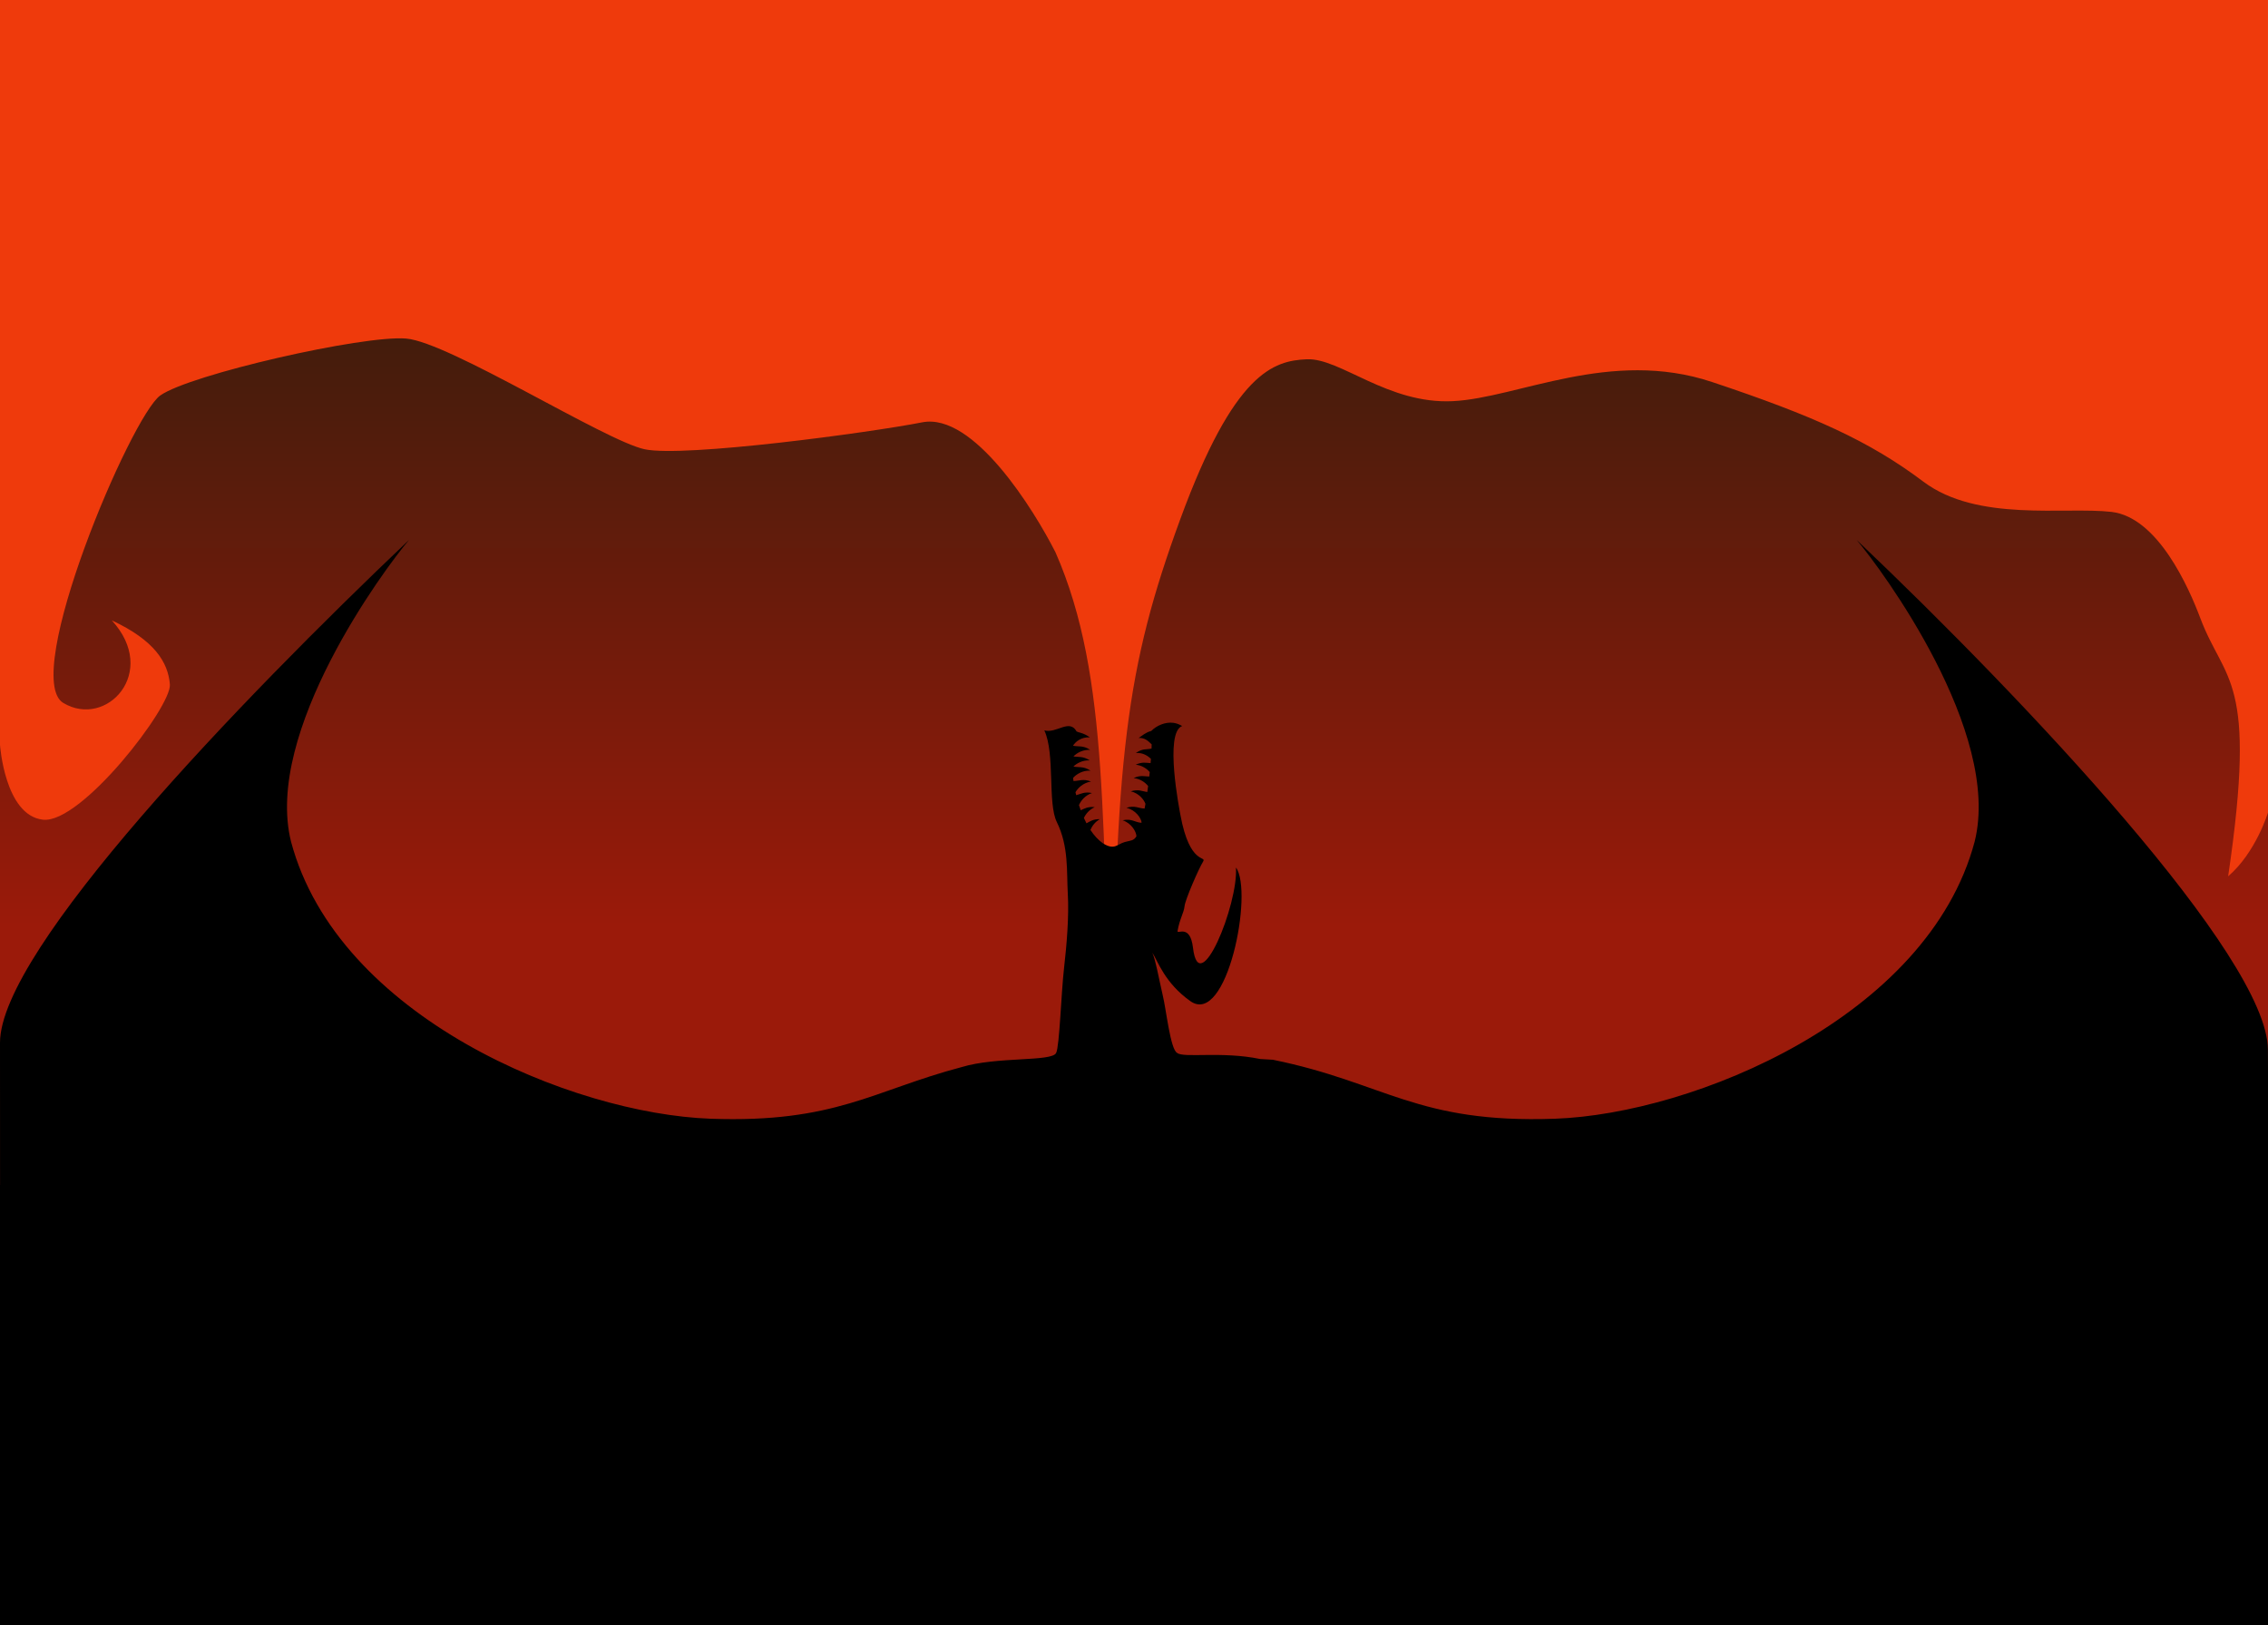 <?xml version="1.0" encoding="UTF-8" standalone="no"?>
<!-- Created with Inkscape (http://www.inkscape.org/) -->

<svg
   xmlns:dc="http://purl.org/dc/elements/1.1/"
   xmlns:cc="http://creativecommons.org/ns#"
   xmlns:rdf="http://www.w3.org/1999/02/22-rdf-syntax-ns#"
   xmlns:svg="http://www.w3.org/2000/svg"
   xmlns="http://www.w3.org/2000/svg"
   xmlns:xlink="http://www.w3.org/1999/xlink"
   xmlns:sodipodi="http://sodipodi.sourceforge.net/DTD/sodipodi-0.dtd"
   xmlns:inkscape="http://www.inkscape.org/namespaces/inkscape"
   width="670"
   height="480"
   viewBox="0 0 177.271 127"
   version="1.1"
   id="svg3723"
   inkscape:version="0.92.3 (2405546, 2018-03-11)"
   sodipodi:docname="dragon.svg">
  <defs
     id="defs3717">
    <linearGradient
       inkscape:collect="always"
       id="linearGradient885">
      <stop
         style="stop-color:#2a1d0d;stop-opacity:1"
         offset="0"
         id="stop881" />
      <stop
         style="stop-color:#9b1a0a;stop-opacity:1"
         offset="1"
         id="stop883" />
    </linearGradient>
    <linearGradient
       inkscape:collect="always"
       xlink:href="#linearGradient885"
       id="linearGradient887"
       x1="50.271"
       y1="249.375"
       x2="50.271"
       y2="294.354"
       gradientUnits="userSpaceOnUse"
       gradientTransform="matrix(1,0,0,1.315,74.083,-415.227)" />
  </defs>
  <sodipodi:namedview
     id="base"
     pagecolor="#ffffff"
     bordercolor="#666666"
     borderopacity="1.0"
     inkscape:pageopacity="0.0"
     inkscape:pageshadow="2"
     inkscape:zoom="4"
     inkscape:cx="339.97162"
     inkscape:cy="319.31481"
     inkscape:document-units="px"
     inkscape:current-layer="layer3"
     showgrid="true"
     units="px"
     showborder="true"
     inkscape:showpageshadow="false"
     inkscape:window-width="2169"
     inkscape:window-height="1309"
     inkscape:window-x="243"
     inkscape:window-y="23"
     inkscape:window-maximized="0"
     inkscape:snap-grids="false"
     showguides="true"
     inkscape:guide-bbox="true"
     inkscape:snap-to-guides="false">
    <inkscape:grid
       type="xygrid"
       id="grid3725"
       empspacing="10"
       dotted="false"
       color="#ff3fff"
       opacity="0.125" />
  </sodipodi:namedview>
  <g
     inkscape:groupmode="layer"
     id="layer4"
     inkscape:label="Whitespace"
     transform="translate(0,100.542)"
     style="display:inline">
    <rect
       y="-87.312"
       x="-3.8954827e-006"
       height="88.37"
       width="177.271"
       id="rect836"
       style="fill:url(#linearGradient887);fill-opacity:1;stroke:none;stroke-width:0.302;stroke-miterlimit:4;stroke-dasharray:none;stroke-opacity:1" />
  </g>
  <g
     inkscape:groupmode="layer"
     id="layer3"
     inkscape:label="Flame"
     transform="translate(0,100.542)"
     style="display:inline">
    <path
       style="fill:#ef3a0c;stroke:none;stroke-width:0.265px;stroke-linecap:butt;stroke-linejoin:miter;stroke-opacity:0"
       d="m 86.962,-17.235 c -0.962,-18.368 -0.132,-30.298 -4.463,-40.143 -1.684,-3.321 -6.403,-10.952 -10.426,-10.157 -4.022,0.795 -18.594,2.759 -21.681,2.105 -3.087,-0.655 -15.275,-8.368 -18.643,-8.653 -3.368,-0.284 -16.931,2.812 -19.223,4.449 -2.292,1.637 -10.941,22.021 -7.573,24.032 3.368,2.011 7.493,-2.402 3.789,-6.455 3.337,1.556 4.397,3.274 4.537,5.005 0.14,1.731 -6.922,10.898 -9.916,10.571 C 0.37,-36.809 0,-42.333 0,-42.333 L 8.3482585e-6,-100.542 H 58.208 h 47.625 42.333 29.104 v 63.5 c 0,0 -0.935,3.114 -3.114,4.984 2.312,-15.622 -0.262,-15.088 -2.18,-20.186 -0.873,-2.321 -3.292,-7.872 -6.94,-8.293 -3.648,-0.421 -10.475,0.816 -14.697,-2.36 -4.223,-3.176 -8.587,-5.146 -16.525,-7.792 -7.938,-2.646 -15.179,1.249 -20.258,1.497 -5.078,0.248 -8.797,-3.381 -11.405,-3.273 -2.609,0.108 -5.692,1.008 -9.907,12.519 -4.215,11.511 -5.122,18.516 -5.283,42.712 z"
       id="path832"
       inkscape:connector-curvature="0"
       sodipodi:nodetypes="ccsszsccssccccccccsszzzzzc" />
  </g>
  <g
     inkscape:label="Dragon"
     inkscape:groupmode="layer"
     id="layer1"
     transform="translate(0,-170)"
     style="display:inline">
    <path
       style="fill:#000000;stroke:none;stroke-width:0.265px;stroke-linecap:butt;stroke-linejoin:miter;stroke-opacity:1"
       d="m 31.966,212.201 c -13.229,12.568 -31.966,32.036 -31.966,39.288 1.7198e-4,8.205 2.6459e-4,14.354 0.007,18.808 0.007,4.453 1.064,7.025 4.504,8.216 5.95,2.059 65.644,2.43 84.034,1.531 18.39,0.899 78.88,0.605 84.829,-1.455 3.44,-1.191 3.898,7.826 3.897,-8.048 -9.2e-4,-15.874 0.044,-7.908 -0.007,-18.513 -0.035,-7.252 -18.912,-27.259 -32.141,-39.827 1.918,2.249 11.37,15.016 9.217,23.582 -3.656,13.708 -21.968,21.26 -32.79,21.648 -10.822,0.388 -13.279,-2.824 -22.061,-4.61 0,0 -0.388,-0.027 -0.981,-0.056 -3.014,-0.627 -6.008,-0.056 -6.501,-0.48 -0.529,-0.265 -0.86,-3.44 -1.124,-4.498 -0.362,-1.583 -0.542,-2.694 -0.812,-3.331 0.42,0.646 0.969,2.365 2.966,3.782 2.873,2.038 4.952,-8.553 3.568,-10.439 0.188,2.878 -2.873,10.405 -3.358,6.273 -0.225,-1.915 -1.258,-1.007 -1.206,-1.312 0.163,-0.957 0.493,-1.413 0.546,-1.939 0.053,-0.527 1.129,-2.978 1.445,-3.478 0.316,-0.5 -1.035,0.341 -1.764,-3.633 -0.068,-0.368 -1.278,-6.467 0.133,-6.97 -0.239,-0.14 -0.464,-0.218 -0.678,-0.248 -0.642,-0.09 -1.334,0.221 -1.737,0.633 -0.43,0.108 -0.708,0.367 -0.988,0.549 0.517,-0.027 0.759,0.259 1.02,0.499 -0.003,0.109 -0.004,0.208 -0.01,0.328 -0.411,0.099 -0.682,-0.033 -1.225,0.348 0.544,-0.038 0.916,0.207 1.177,0.456 -0.008,0.109 -0.018,0.222 -0.028,0.335 -0.341,-0.018 -0.653,-0.118 -1.162,0.124 0.491,0.048 0.869,0.311 1.097,0.575 -0.012,0.117 -0.024,0.231 -0.037,0.349 -0.365,-0.007 -0.684,-0.133 -1.223,0.123 0.518,0.05 0.91,0.341 1.133,0.619 -0.02,0.157 -0.04,0.31 -0.063,0.466 -0.39,-0.044 -0.689,-0.244 -1.29,-0.052 0.63,0.149 1.022,0.641 1.145,0.979 -0.022,0.125 -0.044,0.245 -0.067,0.366 -0.461,-0.003 -0.757,-0.271 -1.423,-0.058 0.729,0.172 1.142,0.805 1.185,1.126 1.04e-4,7.9e-4 2.63e-4,8.2e-4 3.7e-4,0.002 -0.004,0.014 -0.007,0.029 -0.011,0.044 -0.494,-0.025 -0.757,-0.352 -1.468,-0.196 0.71,0.239 1.063,0.907 1.076,1.23 3.7e-4,0.009 0.002,0.012 0.003,0.019 -0.227,0.375 -0.454,0.321 -0.911,0.45 -0.612,0.172 -0.794,0.665 -1.703,0.105 -0.366,-0.253 -0.694,-0.615 -0.983,-1.049 0.126,-0.302 0.359,-0.629 0.736,-0.842 -0.517,-0.011 -0.769,0.172 -1.044,0.323 -0.071,-0.134 -0.138,-0.275 -0.203,-0.418 0.145,-0.31 0.421,-0.652 0.849,-0.844 -0.531,-0.06 -0.798,0.113 -1.097,0.24 -0.048,-0.131 -0.094,-0.264 -0.137,-0.399 0.141,-0.337 0.479,-0.761 1.017,-0.945 -0.588,-0.123 -0.873,0.077 -1.233,0.169 -0.018,-0.076 -0.039,-0.151 -0.056,-0.228 0.173,-0.322 0.597,-0.741 1.211,-0.837 -0.618,-0.247 -0.939,-0.038 -1.367,-0.043 -0.011,-0.08 -0.022,-0.159 -0.032,-0.238 0.235,-0.28 0.736,-0.604 1.358,-0.572 -0.556,-0.369 -0.913,-0.229 -1.332,-0.322 0.261,-0.253 0.719,-0.507 1.272,-0.479 -0.528,-0.351 -0.877,-0.241 -1.27,-0.309 0.253,-0.264 0.729,-0.544 1.308,-0.514 -0.559,-0.371 -0.917,-0.228 -1.339,-0.324 2.42e-4,-0.002 5.82e-4,-0.004 8.46e-4,-0.005 0.186,-0.295 0.616,-0.685 1.315,-0.649 -0.509,-0.37 -0.908,-0.367 -1.045,-0.47 -0.551,-1.003 -1.585,0.197 -2.515,-0.076 0.855,1.852 0.245,5.682 0.975,7.163 0.947,1.921 0.76,3.888 0.86,5.614 0.1,1.726 -0.078,3.924 -0.299,5.846 -0.22,1.922 -0.348,6.055 -0.612,6.584 -0.323,0.709 -4.629,0.267 -7.401,1.113 -6.894,1.819 -9.873,4.381 -19.61,4.032 -10.822,-0.388 -29.134,-7.94 -32.79,-21.648 -2.153,-8.566 7.299,-21.333 9.217,-23.582 z"
       id="path2118"
       inkscape:connector-curvature="0"
       sodipodi:nodetypes="cszscszsccccccccscssscscsccccccccccccccccccccccccccccccccccccccccccccccccszzcccccc" />
    <rect
       style="fill:#000000;fill-opacity:1;stroke:none;stroke-width:0.189;stroke-miterlimit:4;stroke-dasharray:none;stroke-opacity:1"
       id="rect2724"
       width="177.271"
       height="34.396"
       x="-3.8954827e-006"
       y="262.604" />
  </g>
  <g
     inkscape:groupmode="layer"
     id="layer2"
     inkscape:label="Text"
     transform="translate(0,100.542)"
     style="display:none">
    <g
       aria-label="Blak Wurm      Entertainment"
       style="font-style:normal;font-variant:normal;font-weight:normal;font-stretch:normal;font-size:10.583px;line-height:1.25;font-family:'Dumbledor 1';-inkscape-font-specification:'Dumbledor 1, ';letter-spacing:0px;word-spacing:0px;display:inline;fill:#000003;fill-opacity:1;stroke:none;stroke-width:0.079;stroke-miterlimit:4;stroke-dasharray:none;stroke-dashoffset:0;stroke-opacity:1;paint-order:normal"
       id="text891"
       transform="translate(74.083,-44.979)">
      <path
         d="m -34.238,8.887 q 0,1.364 -1.576,1.933 -0.687,0.248 -1.607,0.31 l 0.01,0.015 h -0.248 q -0.078,0 -0.238,0.005 -0.16,0.005 -0.238,0.005 h -0.238 l -0.181,-0.01 h -0.439 q 0.264,-0.269 0.295,-0.408 l 0.041,-0.475 V 6.061 q 0,-0.388 -0.227,-0.672 -0.269,-0.331 -0.362,-0.331 l -0.01,-0.248 0.16,-0.01 q 0.703,-0.047 1.075,0.31 l 0.109,0.176 q 0.775,-0.62 1.674,-0.62 0.62,0 1.039,0.3 0.475,0.336 0.475,0.935 0,0.698 -0.543,1.271 1.028,0.558 1.028,1.716 z m -1.592,-2.904 q 0,-0.708 -0.801,-0.708 -0.341,0 -0.641,0.119 -0.393,0.155 -0.434,0.429 l 0.005,0.067 v 0.842 q 0.424,0.005 1.307,0.088 0.078,0.005 0.32,0.057 0.243,-0.377 0.243,-0.894 z m 0.486,2.925 q 0,-0.853 -0.765,-1.354 -0.625,-0.408 -1.318,-0.408 -0.269,0 -0.274,0.047 v 3.39 q 0,0.083 0.026,0.16 0.021,0.005 0.047,0 0.124,-0.021 0.212,-0.021 0.723,0 1.307,-0.382 0.765,-0.501 0.765,-1.431 z"
         style="fill:#000003;fill-opacity:1;stroke:none;stroke-width:0.079;stroke-miterlimit:4;stroke-dasharray:none;stroke-dashoffset:0;stroke-opacity:1;paint-order:normal"
         id="path893"
         inkscape:connector-curvature="0" />
      <path
         d="m -31.856,11.151 h -1.55 q 0.212,-0.279 0.269,-0.46 l 0.031,-0.424 V 6.143 q 0,-0.382 -0.377,-0.382 -0.134,0 -0.377,0.057 0.238,-0.377 0.76,-0.574 0.248,-0.093 0.941,-0.238 V 10.267 q 0,0.362 0.036,0.481 0.041,0.14 0.269,0.403 z"
         style="fill:#000003;fill-opacity:1;stroke:none;stroke-width:0.079;stroke-miterlimit:4;stroke-dasharray:none;stroke-dashoffset:0;stroke-opacity:1;paint-order:normal"
         id="path895"
         inkscape:connector-curvature="0" />
      <path
         d="m -27.727,11.141 h -1.054 q -0.129,0 -0.217,-0.15 -0.072,-0.124 -0.057,-0.176 0.005,-0.026 0.026,-0.083 -0.61,0.455 -1.106,0.455 -0.574,0 -0.935,-0.258 -0.413,-0.289 -0.413,-0.842 0,-1.023 0.92,-1.271 0.822,-0.222 1.054,-0.326 0.336,-0.15 0.486,-0.429 -0.429,-0.253 -0.987,-0.253 -0.465,0 -1.183,0.191 0.636,-0.589 1.623,-0.589 0.486,0 1.008,0.176 0.346,0.165 0.346,0.558 V 10.624 q 0,0.026 0.052,0.093 0.124,0.341 0.439,0.424 z m -1.297,-0.972 V 8.536 q -0.243,0.253 -0.558,0.362 -0.636,0.222 -0.713,0.274 -0.295,0.202 -0.295,0.677 0,0.698 0.677,0.698 0.419,0 0.889,-0.377 z"
         style="fill:#000003;fill-opacity:1;stroke:none;stroke-width:0.079;stroke-miterlimit:4;stroke-dasharray:none;stroke-dashoffset:0;stroke-opacity:1;paint-order:normal"
         id="path897"
         inkscape:connector-curvature="0" />
      <path
         d="m -23.593,11.146 h -0.806 q 0,-0.925 -0.305,-1.493 -0.393,-0.734 -1.24,-0.734 -0.165,0 -0.269,0.026 -0.015,-0.01 -0.036,-0.016 V 10.619 q 0,0.191 0.351,0.527 h -1.499 q 0.341,-0.346 0.341,-0.527 V 6.536 q 0,-0.176 -0.181,-0.331 -0.269,-0.227 -0.32,-0.227 l -0.021,-0.248 q 0.336,-0.052 0.822,-0.346 0.181,-0.109 0.703,-0.429 l -0.026,0.408 q -0.171,0.537 -0.171,0.837 v 2.356 q 0,-0.057 0.103,-0.057 0.32,0 0.801,-0.14 0.568,-0.165 0.568,-0.641 0,-0.088 -0.015,-0.196 l 1.173,-0.021 -0.346,0.615 q -0.341,0.336 -0.832,0.532 1.199,0.429 1.204,2.496 z"
         style="fill:#000003;fill-opacity:1;stroke:none;stroke-width:0.079;stroke-miterlimit:4;stroke-dasharray:none;stroke-dashoffset:0;stroke-opacity:1;paint-order:normal"
         id="path899"
         inkscape:connector-curvature="0" />
      <path
         d="m -10.255,8.061 q 0,1.323 -0.718,2.217 -0.791,0.982 -2.139,0.982 -0.062,0 -0.191,0.01 -0.129,0.01 -0.191,0.01 -0.615,0 -0.966,-0.109 -0.419,-0.129 -0.863,-0.501 -0.811,0.594 -1.974,0.594 -1.354,0 -2.139,-0.982 -0.718,-0.894 -0.718,-2.217 0,-0.78 0.532,-1.581 0.558,-0.682 0.636,-0.801 0,-0.047 -0.119,-0.16 l -0.584,-0.558 q 0.155,-0.171 0.258,-0.171 h 1.333 q 0.078,0 0.129,0.021 l 0.047,0.072 v 0.15 q -1.127,1.08 -1.127,3.028 0,1.204 0.517,1.881 0.579,0.76 1.747,0.76 0.677,0 1.158,-0.367 -0.78,-1.018 -0.78,-2.274 0,-1.302 0.708,-2.382 0,-0.052 -0.114,-0.16 l -0.594,-0.558 q 0.155,-0.171 0.253,-0.171 h 1.049 q 0.217,0 0.248,0.217 -0.444,1.333 -0.444,3.054 0,1.049 0.362,1.752 0.481,0.935 1.323,0.935 h 0.047 q 1.116,0 1.741,-0.816 0.47,-0.615 0.47,-1.876 0,-1.948 -1.127,-3.028 V 4.883 l 0.047,-0.072 q 0.047,-0.021 0.129,-0.021 h 1.333 q 0.103,0 0.258,0.171 l -0.584,0.558 q -0.119,0.114 -0.119,0.16 0.072,0.119 0.636,0.801 0.532,0.801 0.532,1.581 z"
         style="fill:#000003;fill-opacity:1;stroke:none;stroke-width:0.079;stroke-miterlimit:4;stroke-dasharray:none;stroke-dashoffset:0;stroke-opacity:1;paint-order:normal"
         id="path901"
         inkscape:connector-curvature="0" />
      <path
         d="m -6.152,9.57 q 0,0.853 -0.45,1.256 -0.413,0.367 -1.287,0.403 -0.873,0.036 -1.369,-0.315 -0.253,-0.181 -0.398,-0.584 -0.129,-0.357 -0.129,-0.713 0,-0.357 0.377,-1.178 l 0.016,-0.093 q -0.021,-0.129 -0.341,-0.444 l -0.098,-0.289 h 1.38 l -0.016,0.362 q -0.424,0.78 -0.424,1.654 0,0.723 0.207,0.904 0.212,0.264 0.899,0.284 l 0.021,-0.005 q 0.326,-0.124 0.455,-0.295 0.026,-0.041 0.088,-0.124 v 0.031 l 0.005,-0.01 q 0.222,-0.444 0.222,-0.842 0,-0.858 -0.522,-1.633 l -0.072,-0.372 h 1.39 l -0.088,0.289 q -0.336,0.315 -0.341,0.444 l 0.016,0.083 0.315,0.517 q 0.145,0.32 0.145,0.672 z"
         style="fill:#000003;fill-opacity:1;stroke:none;stroke-width:0.079;stroke-miterlimit:4;stroke-dasharray:none;stroke-dashoffset:0;stroke-opacity:1;paint-order:normal"
         id="path903"
         inkscape:connector-curvature="0" />
      <path
         d="m -2.312,8.293 q 0,0.847 -1.406,1.194 0.351,-0.284 0.465,-0.419 0.181,-0.212 0.207,-0.377 0.036,-0.212 -0.047,-0.388 -0.186,-0.233 -0.274,-0.274 -0.186,-0.109 -0.444,-0.109 -0.687,0 -0.687,0.233 v 2.408 l 0.031,0.222 q 0.01,0.078 0.32,0.362 h -1.509 l 0.212,-0.207 q 0.098,-0.098 0.119,-0.243 l 0.021,-2.341 q 0.005,-0.403 -0.465,-0.553 l 0.041,-0.062 q 0.041,-0.062 0.041,-0.14 l 0.289,-0.031 q 0.326,-0.036 0.62,0.129 l 0.088,0.062 q 0.46,-0.32 1.101,-0.32 0.465,0 0.827,0.191 0.45,0.238 0.45,0.661 z"
         style="fill:#000003;fill-opacity:1;stroke:none;stroke-width:0.079;stroke-miterlimit:4;stroke-dasharray:none;stroke-dashoffset:0;stroke-opacity:1;paint-order:normal"
         id="path905"
         inkscape:connector-curvature="0" />
      <path
         d="m 3.987,9.218 q 0,0.351 -0.145,0.672 l -0.315,0.517 -0.016,0.083 q 0.005,0.129 0.341,0.444 l 0.088,0.289 H 2.551 l 0.072,-0.372 q 0.47,-0.698 0.47,-1.633 0,-0.419 -0.171,-0.739 -0.217,-0.408 -0.589,-0.408 -0.501,0 -0.842,0.367 0.16,0.403 0.16,0.78 0,0.357 -0.377,1.178 l -0.016,0.093 q 0.005,0.129 0.341,0.444 l 0.098,0.289 H 0.318 l 0.016,-0.362 Q 0.757,10.081 0.757,9.208 q 0,-0.465 -0.202,-0.775 -0.233,-0.362 -0.677,-0.362 -0.233,0 -0.543,0.191 -0.269,0.165 -0.269,0.284 v 1.953 q 0,0.155 0.098,0.279 l 0.295,0.196 0.047,0.248 H -2.09 l 0.243,-0.233 q 0.109,-0.124 0.109,-0.284 V 8.18 q 0,-0.186 -0.346,-0.522 h 1.152 v 0.284 q 0.568,-0.351 1.152,-0.351 0.522,0 0.904,0.331 l 0.16,0.191 q 0.512,-0.522 1.318,-0.522 0.677,0 1.049,0.491 0.336,0.439 0.336,1.137 z"
         style="fill:#000003;fill-opacity:1;stroke:none;stroke-width:0.079;stroke-miterlimit:4;stroke-dasharray:none;stroke-dashoffset:0;stroke-opacity:1;paint-order:normal"
         id="path907"
         inkscape:connector-curvature="0" />
      <path
         d="m 27.169,10.996 q -0.093,0.171 -0.238,0.171 h -4.02 l -0.191,-0.181 0.429,-0.238 q 0.14,-0.145 0.176,-0.233 0,-0.067 0.015,-0.207 l 0.005,-0.01 V 5.637 q 0,-0.222 -0.202,-0.424 L 22.715,4.976 22.906,4.795 h 4.02 q 0.145,0 0.238,0.171 -0.238,0.382 -0.238,0.522 l 0.047,0.351 -0.31,-0.098 Q 26.182,5.379 25.448,5.249 l -0.258,-0.021 -0.264,-0.01 -0.429,0.01 -0.207,0.021 V 7.26 h 2.651 L 26.559,7.906 26.037,8.402 Q 25.567,7.766 24.601,7.725 q -0.021,0 -0.119,-0.005 -0.103,-0.005 -0.15,0.01 -0.047,0.01 -0.041,0.041 l 0.005,2.94 0.207,0.021 0.429,0.01 0.264,-0.01 0.258,-0.021 q 0.734,-0.129 1.214,-0.491 l 0.31,-0.098 -0.047,0.351 q 0,0.14 0.238,0.522 z"
         style="fill:#000003;fill-opacity:1;stroke:none;stroke-width:0.079;stroke-miterlimit:4;stroke-dasharray:none;stroke-dashoffset:0;stroke-opacity:1;paint-order:normal"
         id="path909"
         inkscape:connector-curvature="0" />
      <path
         d="m 31.474,11.213 h -1.38 l 0.015,-0.362 q 0.424,-0.78 0.424,-1.654 0,-1.137 -1.034,-1.137 -0.233,0 -0.543,0.191 Q 28.688,8.417 28.688,8.536 v 1.953 q 0,0.155 0.098,0.279 l 0.295,0.196 0.047,0.248 h -1.597 l 0.243,-0.233 q 0.109,-0.124 0.109,-0.284 V 8.169 q 0,-0.186 -0.346,-0.522 h 1.152 v 0.284 q 0.568,-0.351 1.307,-0.351 0.796,0 1.302,0.832 0.129,0.346 0.129,0.796 0,0.357 -0.377,1.178 l -0.015,0.093 q 0.005,0.129 0.341,0.444 z"
         style="fill:#000003;fill-opacity:1;stroke:none;stroke-width:0.079;stroke-miterlimit:4;stroke-dasharray:none;stroke-dashoffset:0;stroke-opacity:1;paint-order:normal"
         id="path911"
         inkscape:connector-curvature="0" />
      <path
         d="m 35.045,11.146 q -0.233,0.015 -0.439,0.015 -0.997,0 -1.416,-0.31 -0.491,-0.362 -0.491,-1.318 h 0.005 L 32.709,7.983 H 31.851 L 32.006,7.616 q 0.103,-0.078 0.103,-0.207 0,-0.031 -0.005,-0.093 -0.005,-0.067 -0.005,-0.098 0,-0.103 0.041,-0.186 0.202,0.377 0.568,0.434 l 0.005,-0.946 q 0,-0.32 -0.217,-0.429 -0.14,-0.041 -0.202,-0.083 -0.098,-0.041 -0.32,-0.305 h 1.545 v 1.798 h 1.514 l -0.264,0.481 h -1.251 v 1.638 q 0,0.63 0.207,0.847 0.258,0.274 0.315,0.31 0.279,0.181 1.003,0.367 z"
         style="fill:#000003;fill-opacity:1;stroke:none;stroke-width:0.079;stroke-miterlimit:4;stroke-dasharray:none;stroke-dashoffset:0;stroke-opacity:1;paint-order:normal"
         id="path913"
         inkscape:connector-curvature="0" />
      <path
         d="m 39.029,9.74 q -0.532,1.499 -1.891,1.499 -0.785,0 -1.354,-0.543 -0.563,-0.548 -0.563,-1.328 0,-0.858 0.506,-1.364 0.512,-0.512 1.369,-0.512 0.656,0 1.049,0.336 0.346,0.3 0.584,0.951 l -2.635,0.47 -0.01,0.062 q 0.01,-0.052 0.026,-0.098 0.005,0.021 0.005,0.062 0,0.615 0.351,1.034 0.372,0.45 0.972,0.45 0.486,0 0.93,-0.295 0.424,-0.279 0.661,-0.723 z M 37.83,8.474 Q 37.768,8.195 37.51,8.03 37.256,7.859 36.972,7.895 36.538,7.952 36.321,8.298 36.207,8.562 36.094,8.82 Z"
         style="fill:#000003;fill-opacity:1;stroke:none;stroke-width:0.079;stroke-miterlimit:4;stroke-dasharray:none;stroke-dashoffset:0;stroke-opacity:1;paint-order:normal"
         id="path915"
         inkscape:connector-curvature="0" />
      <path
         d="m 42.853,8.293 q 0,0.847 -1.406,1.194 Q 41.799,9.203 41.912,9.068 42.093,8.856 42.119,8.691 42.155,8.479 42.073,8.304 41.887,8.071 41.799,8.03 41.613,7.921 41.354,7.921 q -0.687,0 -0.687,0.233 v 2.408 l 0.031,0.222 q 0.01,0.078 0.32,0.362 h -1.509 l 0.212,-0.207 q 0.098,-0.098 0.119,-0.243 l 0.021,-2.341 q 0.005,-0.403 -0.465,-0.553 l 0.041,-0.062 q 0.041,-0.062 0.041,-0.14 l 0.289,-0.031 q 0.326,-0.036 0.62,0.129 l 0.088,0.062 q 0.46,-0.32 1.101,-0.32 0.465,0 0.827,0.191 0.45,0.238 0.45,0.661 z"
         style="fill:#000003;fill-opacity:1;stroke:none;stroke-width:0.079;stroke-miterlimit:4;stroke-dasharray:none;stroke-dashoffset:0;stroke-opacity:1;paint-order:normal"
         id="path917"
         inkscape:connector-curvature="0" />
      <path
         d="m 46.269,11.146 q -0.233,0.015 -0.439,0.015 -0.997,0 -1.416,-0.31 Q 43.923,10.489 43.923,9.533 h 0.005 L 43.933,7.983 H 43.075 L 43.23,7.616 q 0.103,-0.078 0.103,-0.207 0,-0.031 -0.005,-0.093 -0.005,-0.067 -0.005,-0.098 0,-0.103 0.041,-0.186 0.202,0.377 0.568,0.434 l 0.005,-0.946 q 0,-0.32 -0.217,-0.429 -0.14,-0.041 -0.202,-0.083 -0.098,-0.041 -0.32,-0.305 h 1.545 v 1.798 h 1.514 l -0.264,0.481 h -1.251 v 1.638 q 0,0.63 0.207,0.847 0.258,0.274 0.315,0.31 0.279,0.181 1.003,0.367 z"
         style="fill:#000003;fill-opacity:1;stroke:none;stroke-width:0.079;stroke-miterlimit:4;stroke-dasharray:none;stroke-dashoffset:0;stroke-opacity:1;paint-order:normal"
         id="path919"
         inkscape:connector-curvature="0" />
      <path
         d="m 50.201,11.141 h -1.054 q -0.129,0 -0.217,-0.15 -0.072,-0.124 -0.057,-0.176 0.005,-0.026 0.026,-0.083 -0.61,0.455 -1.106,0.455 -0.574,0 -0.935,-0.258 -0.413,-0.289 -0.413,-0.842 0,-1.023 0.92,-1.271 0.822,-0.222 1.054,-0.326 0.336,-0.15 0.486,-0.429 -0.429,-0.253 -0.987,-0.253 -0.465,0 -1.183,0.191 0.636,-0.589 1.623,-0.589 0.486,0 1.008,0.176 0.346,0.165 0.346,0.558 V 10.624 q 0,0.026 0.052,0.093 0.124,0.341 0.439,0.424 z M 48.904,10.169 V 8.536 q -0.243,0.253 -0.558,0.362 -0.636,0.222 -0.713,0.274 -0.295,0.202 -0.295,0.677 0,0.698 0.677,0.698 0.419,0 0.889,-0.377 z"
         style="fill:#000003;fill-opacity:1;stroke:none;stroke-width:0.079;stroke-miterlimit:4;stroke-dasharray:none;stroke-dashoffset:0;stroke-opacity:1;paint-order:normal"
         id="path921"
         inkscape:connector-curvature="0" />
      <path
         d="m 51.85,6.521 q 0,0.362 -0.522,0.413 -0.491,0 -0.543,-0.403 0,-0.388 0.527,-0.408 0.475,-0.021 0.537,0.398 z m 0.372,4.625 h -1.468 l 0.238,-0.233 q 0.098,-0.124 0.098,-0.284 V 8.407 q 0,-0.32 -0.217,-0.429 -0.14,-0.041 -0.202,-0.083 -0.098,-0.041 -0.32,-0.305 h 1.545 v 3.039 q 0,0.124 0.031,0.191 0.015,0.062 0.295,0.326 z"
         style="fill:#000003;fill-opacity:1;stroke:none;stroke-width:0.079;stroke-miterlimit:4;stroke-dasharray:none;stroke-dashoffset:0;stroke-opacity:1;paint-order:normal"
         id="path923"
         inkscape:connector-curvature="0" />
      <path
         d="m 56.527,11.213 h -1.38 l 0.015,-0.362 q 0.424,-0.78 0.424,-1.654 0,-1.137 -1.034,-1.137 -0.233,0 -0.543,0.191 -0.269,0.165 -0.269,0.284 v 1.953 q 0,0.155 0.098,0.279 l 0.295,0.196 0.047,0.248 h -1.597 l 0.243,-0.233 q 0.109,-0.124 0.109,-0.284 V 8.169 q 0,-0.186 -0.346,-0.522 h 1.152 v 0.284 q 0.568,-0.351 1.307,-0.351 0.796,0 1.302,0.832 0.129,0.346 0.129,0.796 0,0.357 -0.377,1.178 l -0.015,0.093 q 0.005,0.129 0.341,0.444 z"
         style="fill:#000003;fill-opacity:1;stroke:none;stroke-width:0.079;stroke-miterlimit:4;stroke-dasharray:none;stroke-dashoffset:0;stroke-opacity:1;paint-order:normal"
         id="path925"
         inkscape:connector-curvature="0" />
      <path
         d="m 62.981,9.218 q 0,0.351 -0.145,0.672 l -0.315,0.517 -0.015,0.083 q 0.005,0.129 0.341,0.444 l 0.088,0.289 h -1.39 l 0.072,-0.372 q 0.47,-0.698 0.47,-1.633 0,-0.419 -0.171,-0.739 Q 61.699,8.071 61.327,8.071 q -0.501,0 -0.842,0.367 0.16,0.403 0.16,0.78 0,0.357 -0.377,1.178 l -0.015,0.093 q 0.005,0.129 0.341,0.444 l 0.098,0.289 h -1.38 l 0.015,-0.362 q 0.424,-0.78 0.424,-1.654 0,-0.465 -0.202,-0.775 -0.233,-0.362 -0.677,-0.362 -0.233,0 -0.543,0.191 -0.269,0.165 -0.269,0.284 v 1.953 q 0,0.155 0.098,0.279 l 0.295,0.196 0.047,0.248 H 56.904 L 57.147,10.991 Q 57.255,10.867 57.255,10.706 V 8.18 q 0,-0.186 -0.346,-0.522 h 1.152 v 0.284 q 0.568,-0.351 1.152,-0.351 0.522,0 0.904,0.331 l 0.16,0.191 q 0.512,-0.522 1.318,-0.522 0.677,0 1.049,0.491 0.336,0.439 0.336,1.137 z"
         style="fill:#000003;fill-opacity:1;stroke:none;stroke-width:0.079;stroke-miterlimit:4;stroke-dasharray:none;stroke-dashoffset:0;stroke-opacity:1;paint-order:normal"
         id="path927"
         inkscape:connector-curvature="0" />
      <path
         d="m 67.162,9.74 q -0.532,1.499 -1.891,1.499 -0.785,0 -1.354,-0.543 -0.563,-0.548 -0.563,-1.328 0,-0.858 0.506,-1.364 0.512,-0.512 1.369,-0.512 0.656,0 1.049,0.336 0.346,0.3 0.584,0.951 l -2.635,0.47 -0.01,0.062 q 0.01,-0.052 0.026,-0.098 0.005,0.021 0.005,0.062 0,0.615 0.351,1.034 0.372,0.45 0.972,0.45 0.486,0 0.93,-0.295 0.424,-0.279 0.661,-0.723 z M 65.963,8.474 Q 65.901,8.195 65.642,8.03 65.389,7.859 65.105,7.895 64.671,7.952 64.454,8.298 64.34,8.562 64.226,8.82 Z"
         style="fill:#000003;fill-opacity:1;stroke:none;stroke-width:0.079;stroke-miterlimit:4;stroke-dasharray:none;stroke-dashoffset:0;stroke-opacity:1;paint-order:normal"
         id="path929"
         inkscape:connector-curvature="0" />
      <path
         d="m 71.471,11.213 h -1.38 l 0.015,-0.362 Q 70.531,10.071 70.531,9.198 q 0,-1.137 -1.034,-1.137 -0.233,0 -0.543,0.191 -0.269,0.165 -0.269,0.284 v 1.953 q 0,0.155 0.098,0.279 l 0.295,0.196 0.047,0.248 H 67.528 l 0.243,-0.233 q 0.109,-0.124 0.109,-0.284 V 8.169 q 0,-0.186 -0.346,-0.522 h 1.152 v 0.284 q 0.568,-0.351 1.307,-0.351 0.796,0 1.302,0.832 0.129,0.346 0.129,0.796 0,0.357 -0.377,1.178 l -0.015,0.093 q 0.005,0.129 0.341,0.444 z"
         style="fill:#000003;fill-opacity:1;stroke:none;stroke-width:0.079;stroke-miterlimit:4;stroke-dasharray:none;stroke-dashoffset:0;stroke-opacity:1;paint-order:normal"
         id="path931"
         inkscape:connector-curvature="0" />
      <path
         d="m 75.042,11.146 q -0.233,0.015 -0.439,0.015 -0.997,0 -1.416,-0.31 -0.491,-0.362 -0.491,-1.318 h 0.005 l 0.005,-1.55 h -0.858 l 0.155,-0.367 q 0.103,-0.078 0.103,-0.207 0,-0.031 -0.005,-0.093 -0.005,-0.067 -0.005,-0.098 0,-0.103 0.041,-0.186 0.202,0.377 0.568,0.434 l 0.005,-0.946 q 0,-0.32 -0.217,-0.429 -0.14,-0.041 -0.202,-0.083 -0.098,-0.041 -0.32,-0.305 h 1.545 v 1.798 h 1.514 l -0.264,0.481 h -1.251 v 1.638 q 0,0.63 0.207,0.847 0.258,0.274 0.315,0.31 0.279,0.181 1.003,0.367 z"
         style="fill:#000003;fill-opacity:1;stroke:none;stroke-width:0.079;stroke-miterlimit:4;stroke-dasharray:none;stroke-dashoffset:0;stroke-opacity:1;paint-order:normal"
         id="path933"
         inkscape:connector-curvature="0" />
    </g>
  </g>
</svg>
